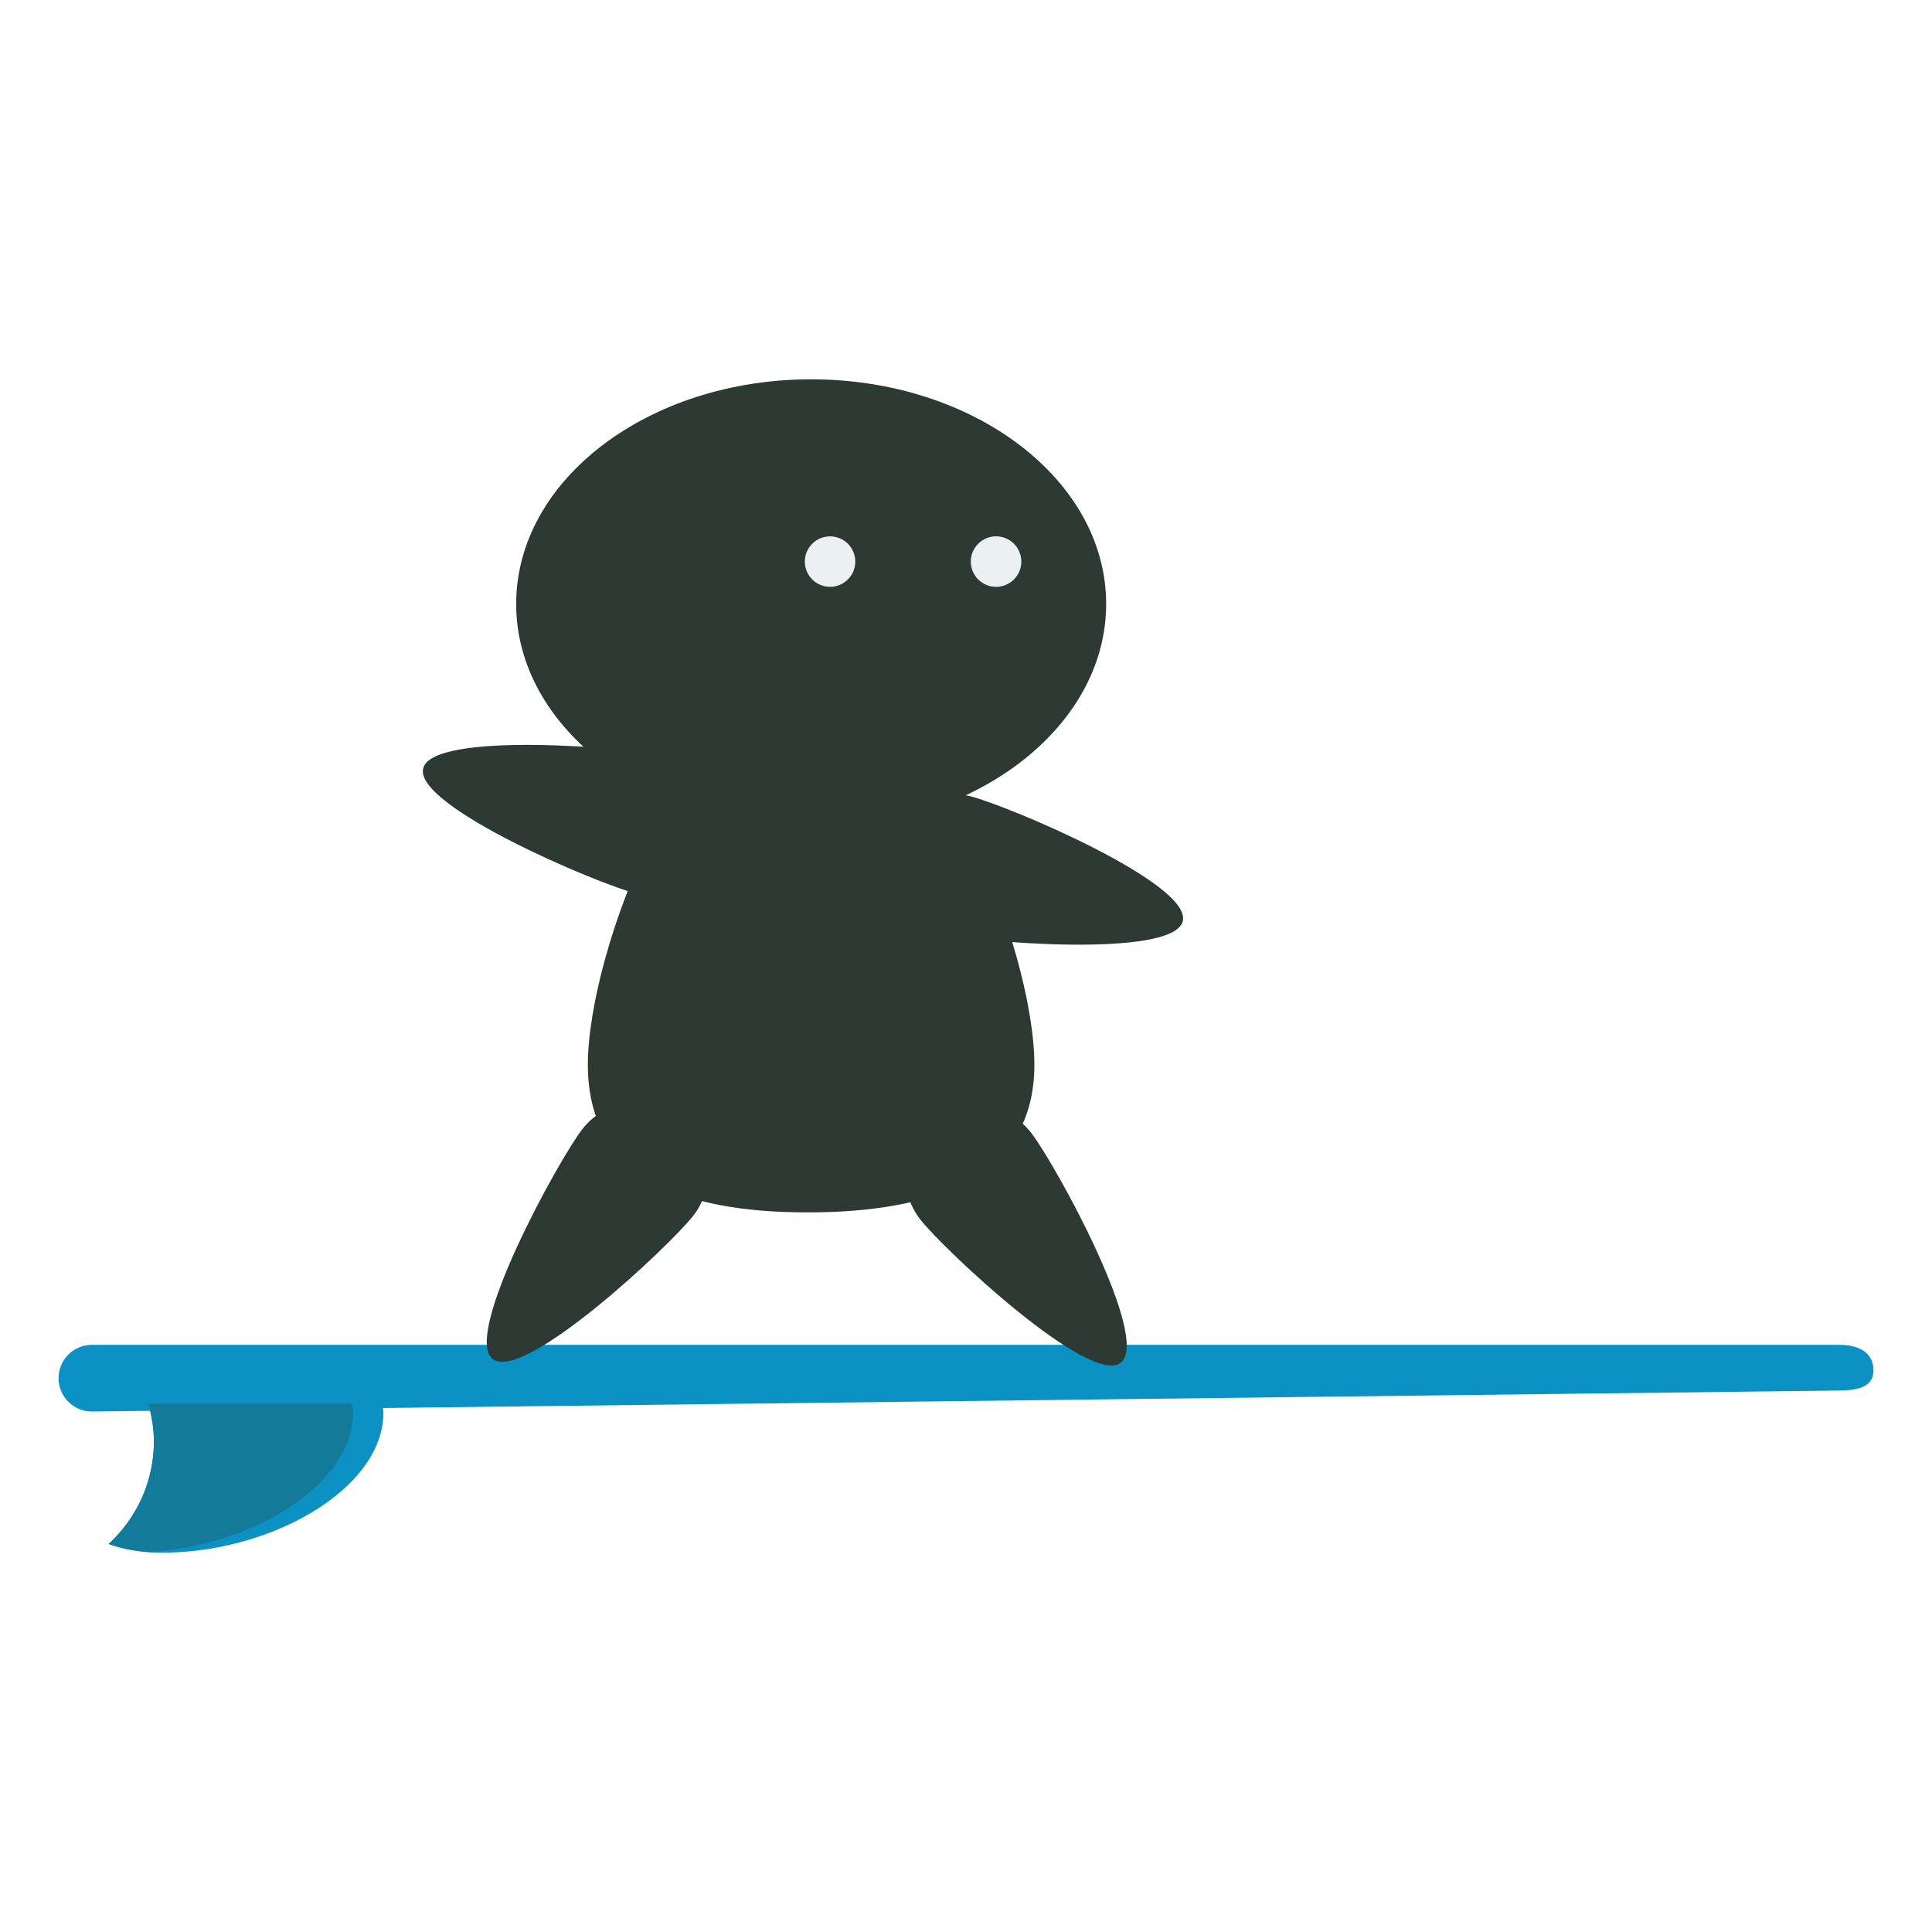 <?xml version="1.0" encoding="utf-8"?>
<!-- Generator: Adobe Illustrator 16.0.0, SVG Export Plug-In . SVG Version: 6.00 Build 0)  -->
<!DOCTYPE svg PUBLIC "-//W3C//DTD SVG 1.1//EN" "http://www.w3.org/Graphics/SVG/1.1/DTD/svg11.dtd">
<svg version="1.1" id="Layer_1" xmlns="http://www.w3.org/2000/svg" xmlns:xlink="http://www.w3.org/1999/xlink" x="0px" y="0px"
	 width="66px" height="66px" viewBox="0 0 66 66" enable-background="new 0 0 66 66" xml:space="preserve">
<g>
	<g>
		<path fill="#0C91C4" d="M64,46.813c0,0.627-0.637,0.691-1.267,0.691L3.138,48.22C2.51,48.22,2,47.71,2,47.081l0,0
			c0-0.629,0.51-1.139,1.138-1.139h59.708C63.475,45.942,64,46.185,64,46.813L64,46.813z"/>
		<path fill="#0C91C4" d="M5.066,47.95c0.117,0.412,0.191,0.844,0.191,1.295c0,1.389-0.603,2.627-1.547,3.5
			c0.499,0.178,1.029,0.277,1.59,0.293c3.827,0.1,7.797-2.139,7.797-4.775c0-0.105-0.025-0.207-0.031-0.312H5.066z"/>
		<path fill="#147A99" d="M3.711,52.745c0.441,0.158,0.915,0.244,1.406,0.273c3.541-0.217,6.943-2.312,6.943-4.756
			c0-0.105-0.025-0.207-0.033-0.312H5.066c0.117,0.412,0.191,0.844,0.191,1.295C5.258,50.634,4.655,51.872,3.711,52.745z"/>
	</g>
	<g>
		<g>
			<g>
				<path fill="#2D3A34" d="M37.788,20.632c0,4.238-4.515,7.674-10.079,7.674c-5.562,0-10.076-3.436-10.076-7.674
					s4.514-7.674,10.076-7.674C33.273,12.958,37.788,16.394,37.788,20.632z"/>
				<circle fill="#EBF0F2" cx="28.356" cy="19.185" r="0.862"/>
				<circle fill="#EBF0F2" cx="34.027" cy="19.185" r="0.863"/>
			</g>
			<path fill="#2D3A34" d="M35.336,36.374c0,3.898-3.532,5.043-7.742,5.043c-4.209,0-7.512-1.145-7.512-5.043
				c0-3.895,3.418-12.879,7.627-12.879C31.919,23.495,35.336,32.479,35.336,36.374z"/>
		</g>
		<path fill="#2D3A34" d="M24.628,28.759c-0.316,1.291-1.62,2.078-2.909,1.76c-1.287-0.32-7.579-2.98-7.263-4.27
			c0.319-1.287,7.128-0.717,8.415-0.398C24.16,26.169,24.947,27.47,24.628,28.759z"/>
		<path fill="#2D3A34" d="M30.232,28.958c0.316-1.289,1.621-2.076,2.91-1.758c1.287,0.32,7.578,2.98,7.264,4.268
			c-0.322,1.289-7.131,0.717-8.418,0.398C30.7,31.55,29.912,30.245,30.232,28.958z"/>
		<path fill="#2D3A34" d="M31.855,38.278c1.051-0.814,2.561-0.625,3.375,0.426c0.813,1.047,4.104,7.035,3.057,7.848
			c-1.051,0.814-6.041-3.854-6.854-4.9C30.619,40.603,30.806,39.093,31.855,38.278z"/>
		<path fill="#2D3A34" d="M23.264,38.155c-1.048-0.816-2.561-0.625-3.373,0.422c-0.814,1.051-4.105,7.037-3.059,7.85
			c1.052,0.816,6.039-3.854,6.854-4.9C24.5,40.478,24.312,38.968,23.264,38.155z"/>
	</g>
</g>
</svg>
